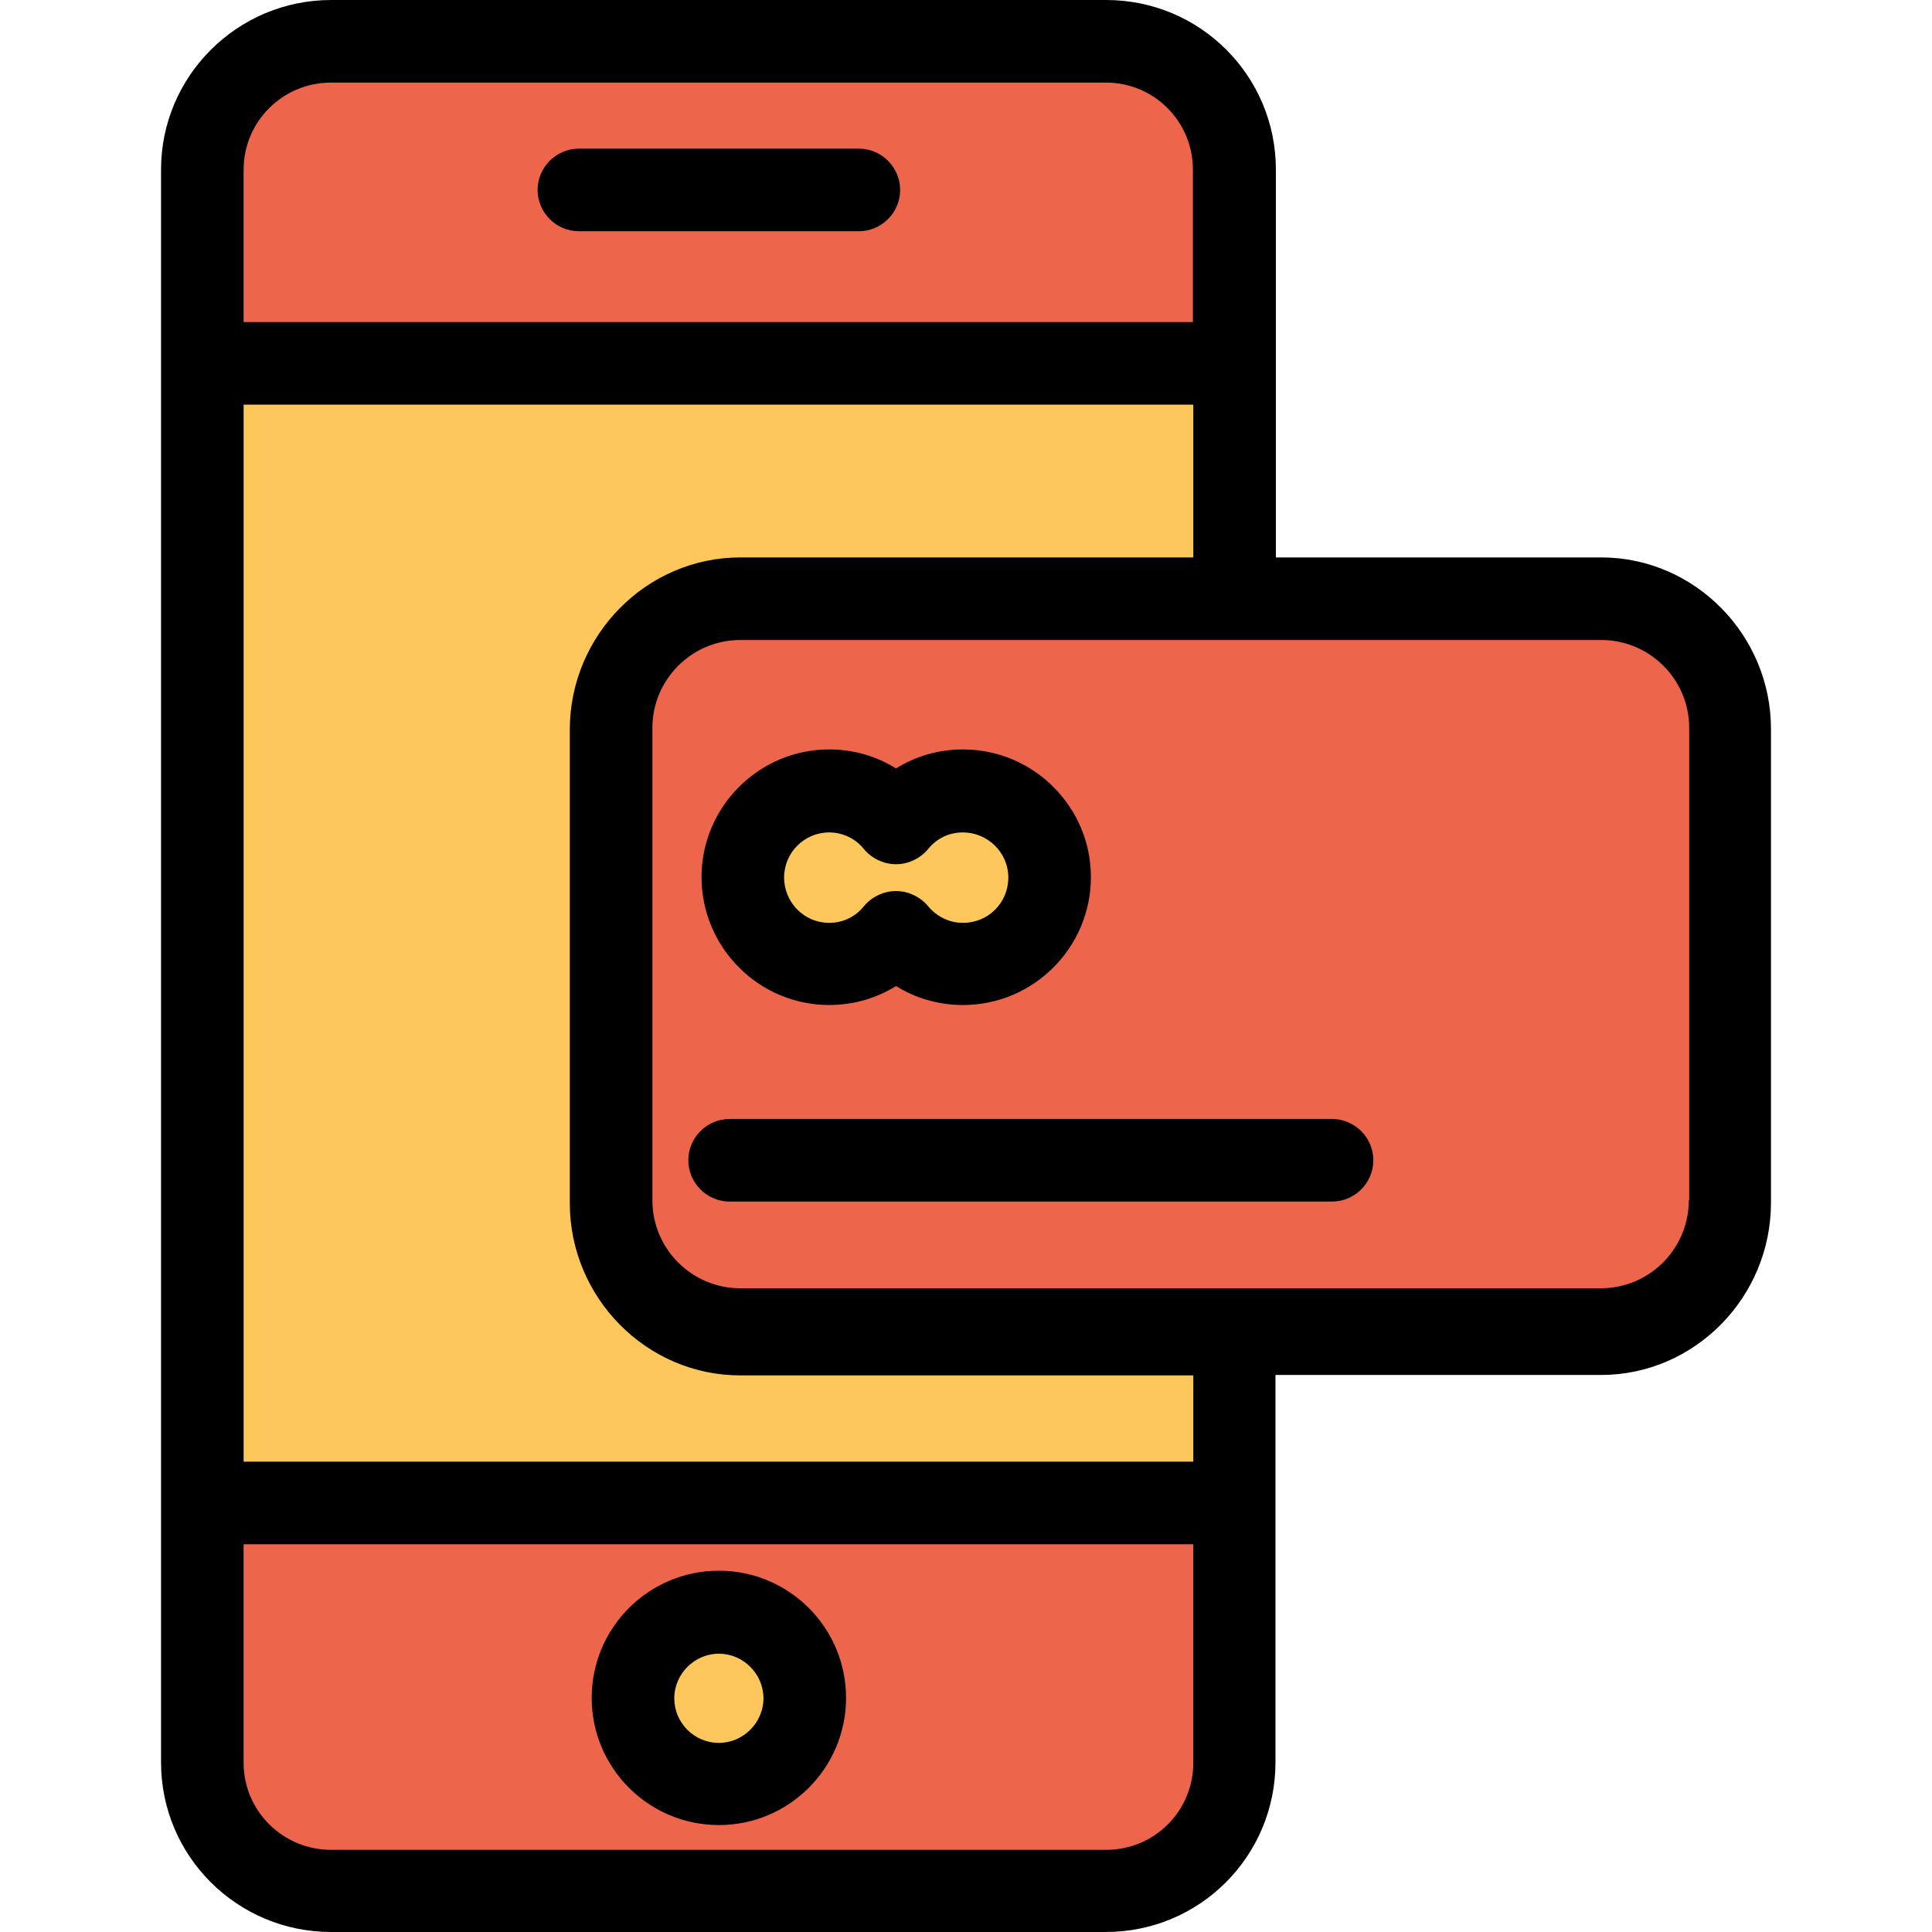 <?xml version="1.0" encoding="iso-8859-1"?>
<!-- Generator: Adobe Illustrator 19.0.0, SVG Export Plug-In . SVG Version: 6.00 Build 0)  -->
<svg version="1.1" id="Capa_1" xmlns="http://www.w3.org/2000/svg" xmlns:xlink="http://www.w3.org/1999/xlink" x="0px" y="0px"
	 viewBox="0 0 467.9 467.9" style="enable-background:new 0 0 467.9 467.9;" xml:space="preserve">
<g>
	<path style="fill:#ED664C;" d="M419,176.7v114.7c0,17.3-14,31.3-31.3,31.3h-88.6H179.3c-17.3,0-31.3-14-31.3-31.3V176.7
		c0-17.3,14-31.3,31.3-31.3h119.9h88.6C405,145.4,419,159.4,419,176.7z M254.2,212.5c0-11.5-9.3-20.9-21-20.9
		c-6.5,0-12.4,3-16.2,7.7c-3.8-4.7-9.6-7.7-16.2-7.7c-11.6,0-20.9,9.4-20.9,20.9c0,11.6,9.3,21,20.9,21c6.6,0,12.4-3,16.2-7.7
		c3.8,4.7,9.6,7.7,16.2,7.7C244.8,233.4,254.2,224.1,254.2,212.5z"/>
	<path style="fill:#ED664C;" d="M299.2,364.3v62.5c0,17.3-14,31.3-31.3,31.3H80.2c-17.3,0-31.3-14-31.3-31.3v-62.5H299.2z
		 M194.9,411.2c0-11.5-9.3-20.8-20.8-20.8s-20.8,9.3-20.8,20.8s9.3,20.8,20.8,20.8S194.9,422.7,194.9,411.2z"/>
</g>
<path style="fill:#FDC75B;" d="M299.2,327.8v36.5H49V88.1h250.2v56.4v0.9H179.3c-17.3,0-31.3,14-31.3,31.3v114.7
	c0,17.3,14,31.3,31.3,31.3h119.9V327.8z"/>
<path style="fill:#ED664C;" d="M299.2,41.1V88H49V41.1C49,23.8,63,9.8,80.3,9.8h187.6C285.1,9.9,299.2,23.9,299.2,41.1z"/>
<g>
	<path style="fill:#FDC75B;" d="M233.2,191.6c11.6,0,21,9.4,21,20.9c0,11.6-9.3,21-21,21c-6.5,0-12.4-3-16.2-7.7
		c-3.8,4.7-9.6,7.7-16.2,7.7c-11.6,0-20.9-9.3-20.9-21c0-11.5,9.3-20.9,20.9-20.9c6.6,0,12.4,3,16.2,7.7
		C220.9,194.6,226.7,191.6,233.2,191.6z"/>
	<circle style="fill:#FDC75B;" cx="174.1" cy="411.2" r="20.8"/>
</g>
<path d="M140.2,56H208c5.5,0,10-4.5,10-10s-4.5-10-10-10h-67.8c-5.5,0-10,4.5-10,10S134.7,56,140.2,56z"/>
<path d="M174.1,380.4c-17,0-30.8,13.8-30.8,30.8s13.8,30.8,30.8,30.8s30.8-13.8,30.8-30.8S191.1,380.4,174.1,380.4z M174.1,422.1
	c-6,0-10.8-4.9-10.8-10.8s4.9-10.8,10.8-10.8s10.8,4.9,10.8,10.8S180,422.1,174.1,422.1z"/>
<path d="M387.8,135H309V41.1C309,18.3,290.6,0,267.9,0H80.2C57.5,0,39,18.4,39,41.1v385.7c0,22.8,18.5,41.1,41.2,41.1h187.6
	c22.8,0,41.1-18.4,41.1-41.1V333h78.8c22.8,0,41.2-18.9,41.2-41.7V176.7C429,153.9,410.5,135,387.8,135z M80.2,20h187.6
	c11.7,0,21.1,9.4,21.1,21.1V78H59V41.1C59,29.4,68.5,20,80.2,20z M267.9,448H80.2c-11.7,0-21.2-9.4-21.2-21.1V374h230v52.9
	C289,438.6,279.6,448,267.9,448z M289,354H59V98h230v37H179.3c-22.8,0-41.3,18.9-41.3,41.7v114.7c0,22.8,18.5,41.7,41.3,41.7H289
	V354z M409,290.7c0,11.7-9.5,21.3-21.3,21.3H179.3c-11.7,0-21.3-9.5-21.3-21.3V176.3c0-11.7,9.5-21.3,21.3-21.3h208.5
	c11.7,0,21.3,9.5,21.3,21.3v114.4H409z"/>
<path d="M322.6,271H176.7c-5.5,0-10,4.5-10,10s4.5,10,10,10h145.9c5.5,0,10-4.5,10-10S328.1,271,322.6,271z"/>
<path d="M200.8,243.4c5.8,0,11.4-1.6,16.2-4.6c4.8,3,10.4,4.6,16.2,4.6c17.1,0,31-13.9,31-31c0-17-13.9-30.9-31-30.9
	c-5.8,0-11.4,1.6-16.2,4.6c-4.8-3-10.4-4.6-16.2-4.6c-17,0-30.9,13.9-30.9,30.9C169.9,229.5,183.8,243.4,200.8,243.4z M200.8,201.6
	c3.3,0,6.4,1.5,8.4,4c1.9,2.3,4.8,3.7,7.8,3.7l0,0c3,0,5.9-1.4,7.8-3.7c2.1-2.6,5.1-4,8.4-4c6,0,11,4.9,11,10.9c0,6.1-4.8,11-11,11
	c-3.3,0-6.3-1.5-8.4-4c-1.9-2.3-4.8-3.7-7.8-3.7s-5.9,1.4-7.8,3.7c-2.1,2.6-5.1,4-8.4,4c-6,0-10.9-4.9-10.9-11
	C189.9,206.5,194.8,201.6,200.8,201.6z"/>
<g>
</g>
<g>
</g>
<g>
</g>
<g>
</g>
<g>
</g>
<g>
</g>
<g>
</g>
<g>
</g>
<g>
</g>
<g>
</g>
<g>
</g>
<g>
</g>
<g>
</g>
<g>
</g>
<g>
</g>
</svg>
